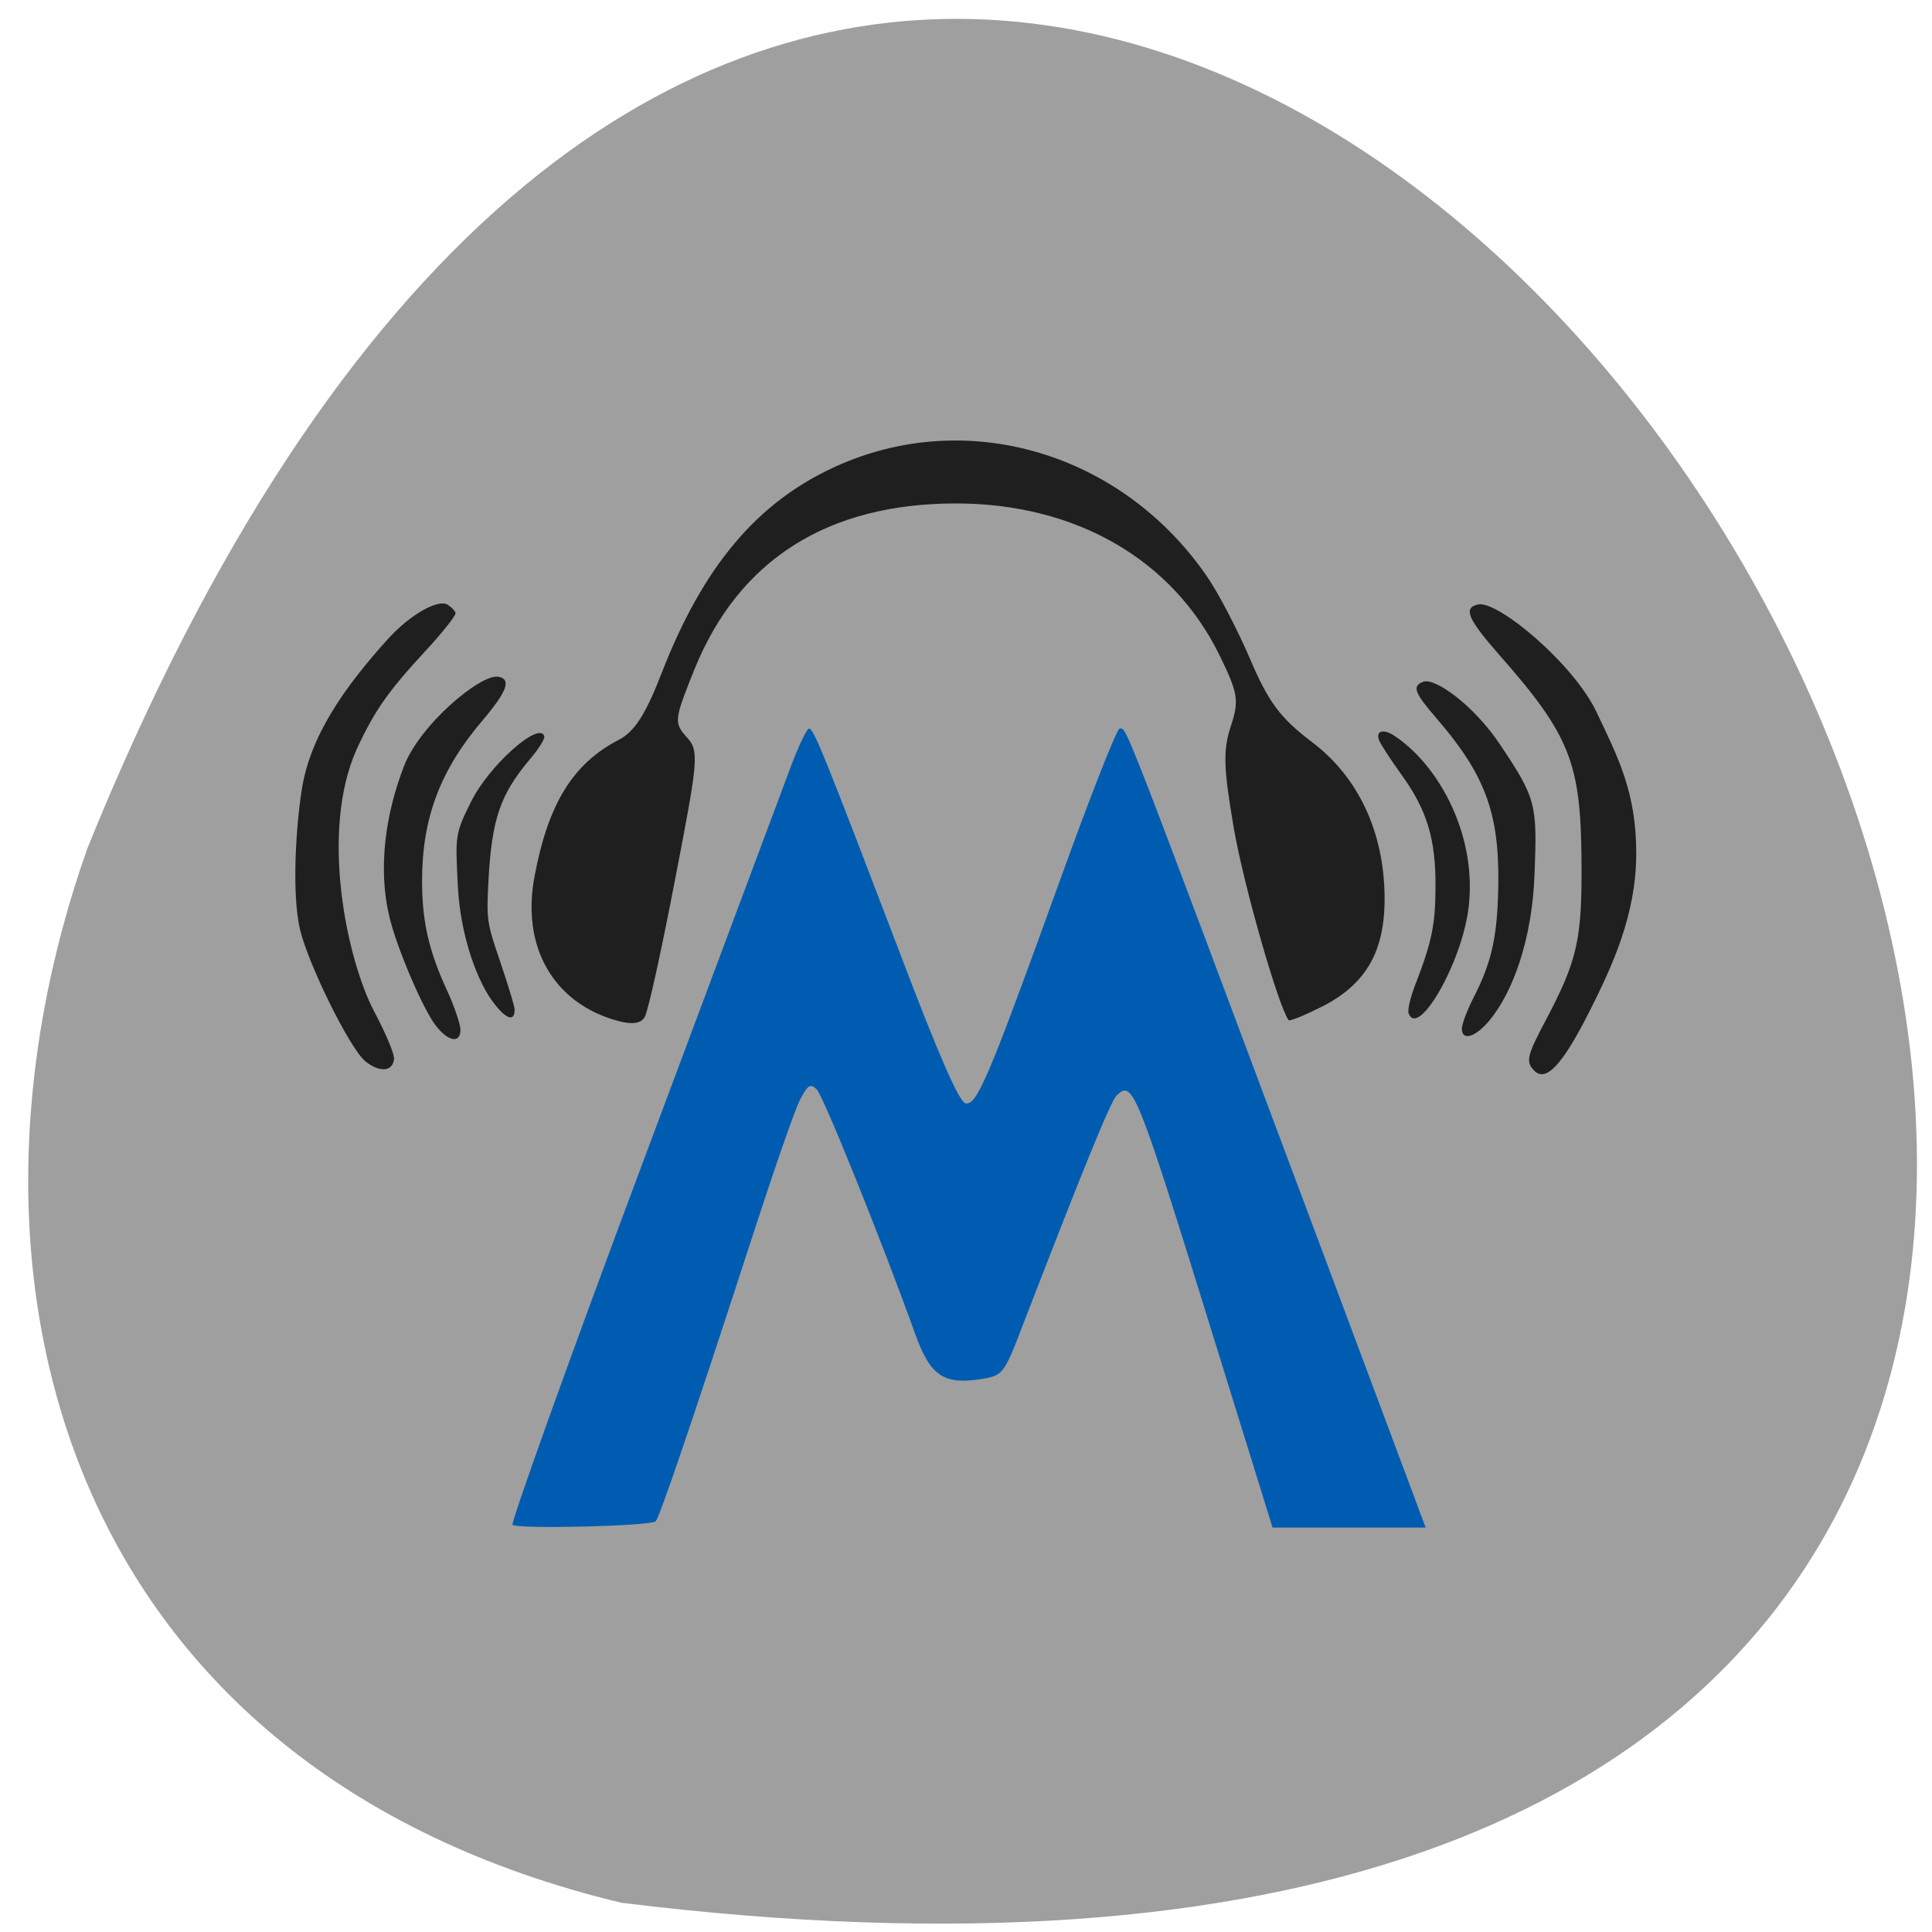 <svg xmlns="http://www.w3.org/2000/svg" viewBox="0 0 24 24"><path d="m 7.719 23.637 c 33.805 4.168 5.785 -43.754 -6.633 -13.1 c -1.906 5.387 -0.25 11.445 6.633 13.1" fill="#9f9f9f"/><path d="m 6.367 18.941 c -0.023 -0.023 0.695 -2.035 1.605 -4.465 l 1.84 -4.922 c 0.102 -0.277 0.211 -0.504 0.238 -0.504 c 0.059 0 0.191 0.332 1.129 2.789 c 0.484 1.277 0.738 1.855 0.816 1.867 c 0.141 0.027 0.285 -0.316 1.168 -2.758 c 0.375 -1.043 0.711 -1.898 0.746 -1.898 c 0.09 0 -0.012 -0.266 2.449 6.309 l 1.352 3.617 c -0.633 0 -1.27 0 -1.902 0 l -0.699 -2.254 c -1 -3.227 -1.035 -3.309 -1.238 -3.113 c -0.074 0.07 -0.434 0.957 -1.176 2.879 c -0.207 0.547 -0.242 0.594 -0.445 0.633 c -0.52 0.094 -0.688 -0.012 -0.883 -0.555 c -0.418 -1.164 -1.141 -2.957 -1.223 -3.035 c -0.078 -0.074 -0.109 -0.055 -0.207 0.133 c -0.063 0.121 -0.32 0.863 -0.574 1.645 c -0.754 2.32 -1.168 3.539 -1.219 3.59 c -0.066 0.059 -1.711 0.098 -1.777 0.043" fill="#005cb1"/><g fill="#1f1f1f"><path d="m 7.668 12.68 c -0.793 -0.219 -1.195 -0.918 -1.027 -1.797 c 0.168 -0.898 0.477 -1.398 1.043 -1.691 c 0.199 -0.102 0.336 -0.316 0.539 -0.84 c 0.512 -1.316 1.18 -2.109 2.145 -2.551 c 1.633 -0.75 3.563 -0.184 4.625 1.359 c 0.148 0.215 0.391 0.684 0.543 1.043 c 0.223 0.52 0.371 0.719 0.758 1.012 c 0.582 0.438 0.902 1.125 0.906 1.938 c 0.004 0.664 -0.23 1.07 -0.77 1.348 c -0.219 0.109 -0.406 0.188 -0.422 0.172 c -0.125 -0.164 -0.555 -1.66 -0.68 -2.379 c -0.129 -0.75 -0.137 -0.973 -0.039 -1.27 c 0.105 -0.324 0.094 -0.406 -0.141 -0.887 c -0.582 -1.187 -1.785 -1.883 -3.273 -1.883 c -1.594 0 -2.695 0.699 -3.246 2.055 c -0.254 0.629 -0.258 0.668 -0.102 0.844 c 0.16 0.172 0.152 0.262 -0.141 1.773 c -0.168 0.875 -0.336 1.645 -0.379 1.711 c -0.047 0.078 -0.156 0.094 -0.34 0.043"/><path d="m 19.06 13.301 c -0.109 -0.109 -0.094 -0.184 0.141 -0.625 c 0.395 -0.75 0.453 -1 0.445 -1.984 c -0.008 -1.219 -0.145 -1.563 -1.027 -2.563 c -0.391 -0.445 -0.445 -0.582 -0.254 -0.621 c 0.242 -0.047 1.188 0.738 1.473 1.348 c 0.258 0.547 0.488 0.98 0.488 1.742 c 0 0.773 -0.301 1.41 -0.59 1.984 c -0.332 0.652 -0.531 0.863 -0.676 0.719"/><path d="m 18.16 12.777 c 0 -0.055 0.066 -0.23 0.152 -0.398 c 0.227 -0.445 0.293 -0.77 0.301 -1.422 c 0.008 -0.867 -0.172 -1.344 -0.766 -2.031 c -0.277 -0.32 -0.309 -0.402 -0.168 -0.457 c 0.148 -0.055 0.633 0.297 0.953 0.777 c 0.453 0.676 0.465 0.742 0.43 1.625 c -0.031 0.805 -0.27 1.461 -0.566 1.813 c -0.172 0.203 -0.336 0.25 -0.336 0.094"/><path d="m 17.5 12.594 c -0.02 -0.043 0.023 -0.219 0.094 -0.395 c 0.195 -0.508 0.238 -0.723 0.238 -1.188 c 0.004 -0.586 -0.105 -0.949 -0.422 -1.387 c -0.137 -0.191 -0.262 -0.383 -0.277 -0.426 c -0.047 -0.117 0.047 -0.148 0.18 -0.063 c 0.57 0.371 1.051 1.266 0.926 2.172 c -0.098 0.695 -0.625 1.582 -0.738 1.285"/><path d="m 6.156 12.488 c -0.223 -0.266 -0.441 -0.871 -0.469 -1.492 c -0.031 -0.617 -0.035 -0.637 0.168 -1.043 c 0.219 -0.441 0.844 -1 0.906 -0.809 c 0.012 0.031 -0.07 0.16 -0.18 0.289 c -0.367 0.438 -0.469 0.738 -0.512 1.484 c -0.027 0.516 -0.023 0.539 0.148 1.039 c 0.094 0.281 0.176 0.543 0.176 0.586 c 0 0.145 -0.094 0.125 -0.238 -0.055"/><path d="m 5.414 12.742 c -0.164 -0.215 -0.488 -0.973 -0.578 -1.359 c -0.141 -0.586 -0.051 -1.262 0.18 -1.859 c 0.195 -0.52 0.961 -1.16 1.176 -1.117 c 0.164 0.031 0.105 0.184 -0.195 0.539 c -0.527 0.617 -0.754 1.215 -0.754 1.996 c 0 0.5 0.082 0.867 0.309 1.359 c 0.094 0.203 0.168 0.426 0.168 0.492 c 0 0.172 -0.152 0.148 -0.305 -0.051"/><path d="m 4.531 13.176 c -0.191 -0.164 -0.703 -1.199 -0.805 -1.633 c -0.105 -0.457 -0.047 -1.297 0.023 -1.734 c 0.102 -0.664 0.527 -1.27 1.07 -1.871 c 0.273 -0.301 0.621 -0.5 0.742 -0.426 c 0.043 0.027 0.09 0.074 0.098 0.102 c 0.008 0.027 -0.156 0.238 -0.371 0.469 c -0.465 0.504 -0.629 0.734 -0.855 1.219 c -0.465 1.031 -0.121 2.625 0.215 3.262 c 0.148 0.281 0.258 0.539 0.246 0.598 c -0.02 0.156 -0.188 0.16 -0.363 0.016"/></g></svg>